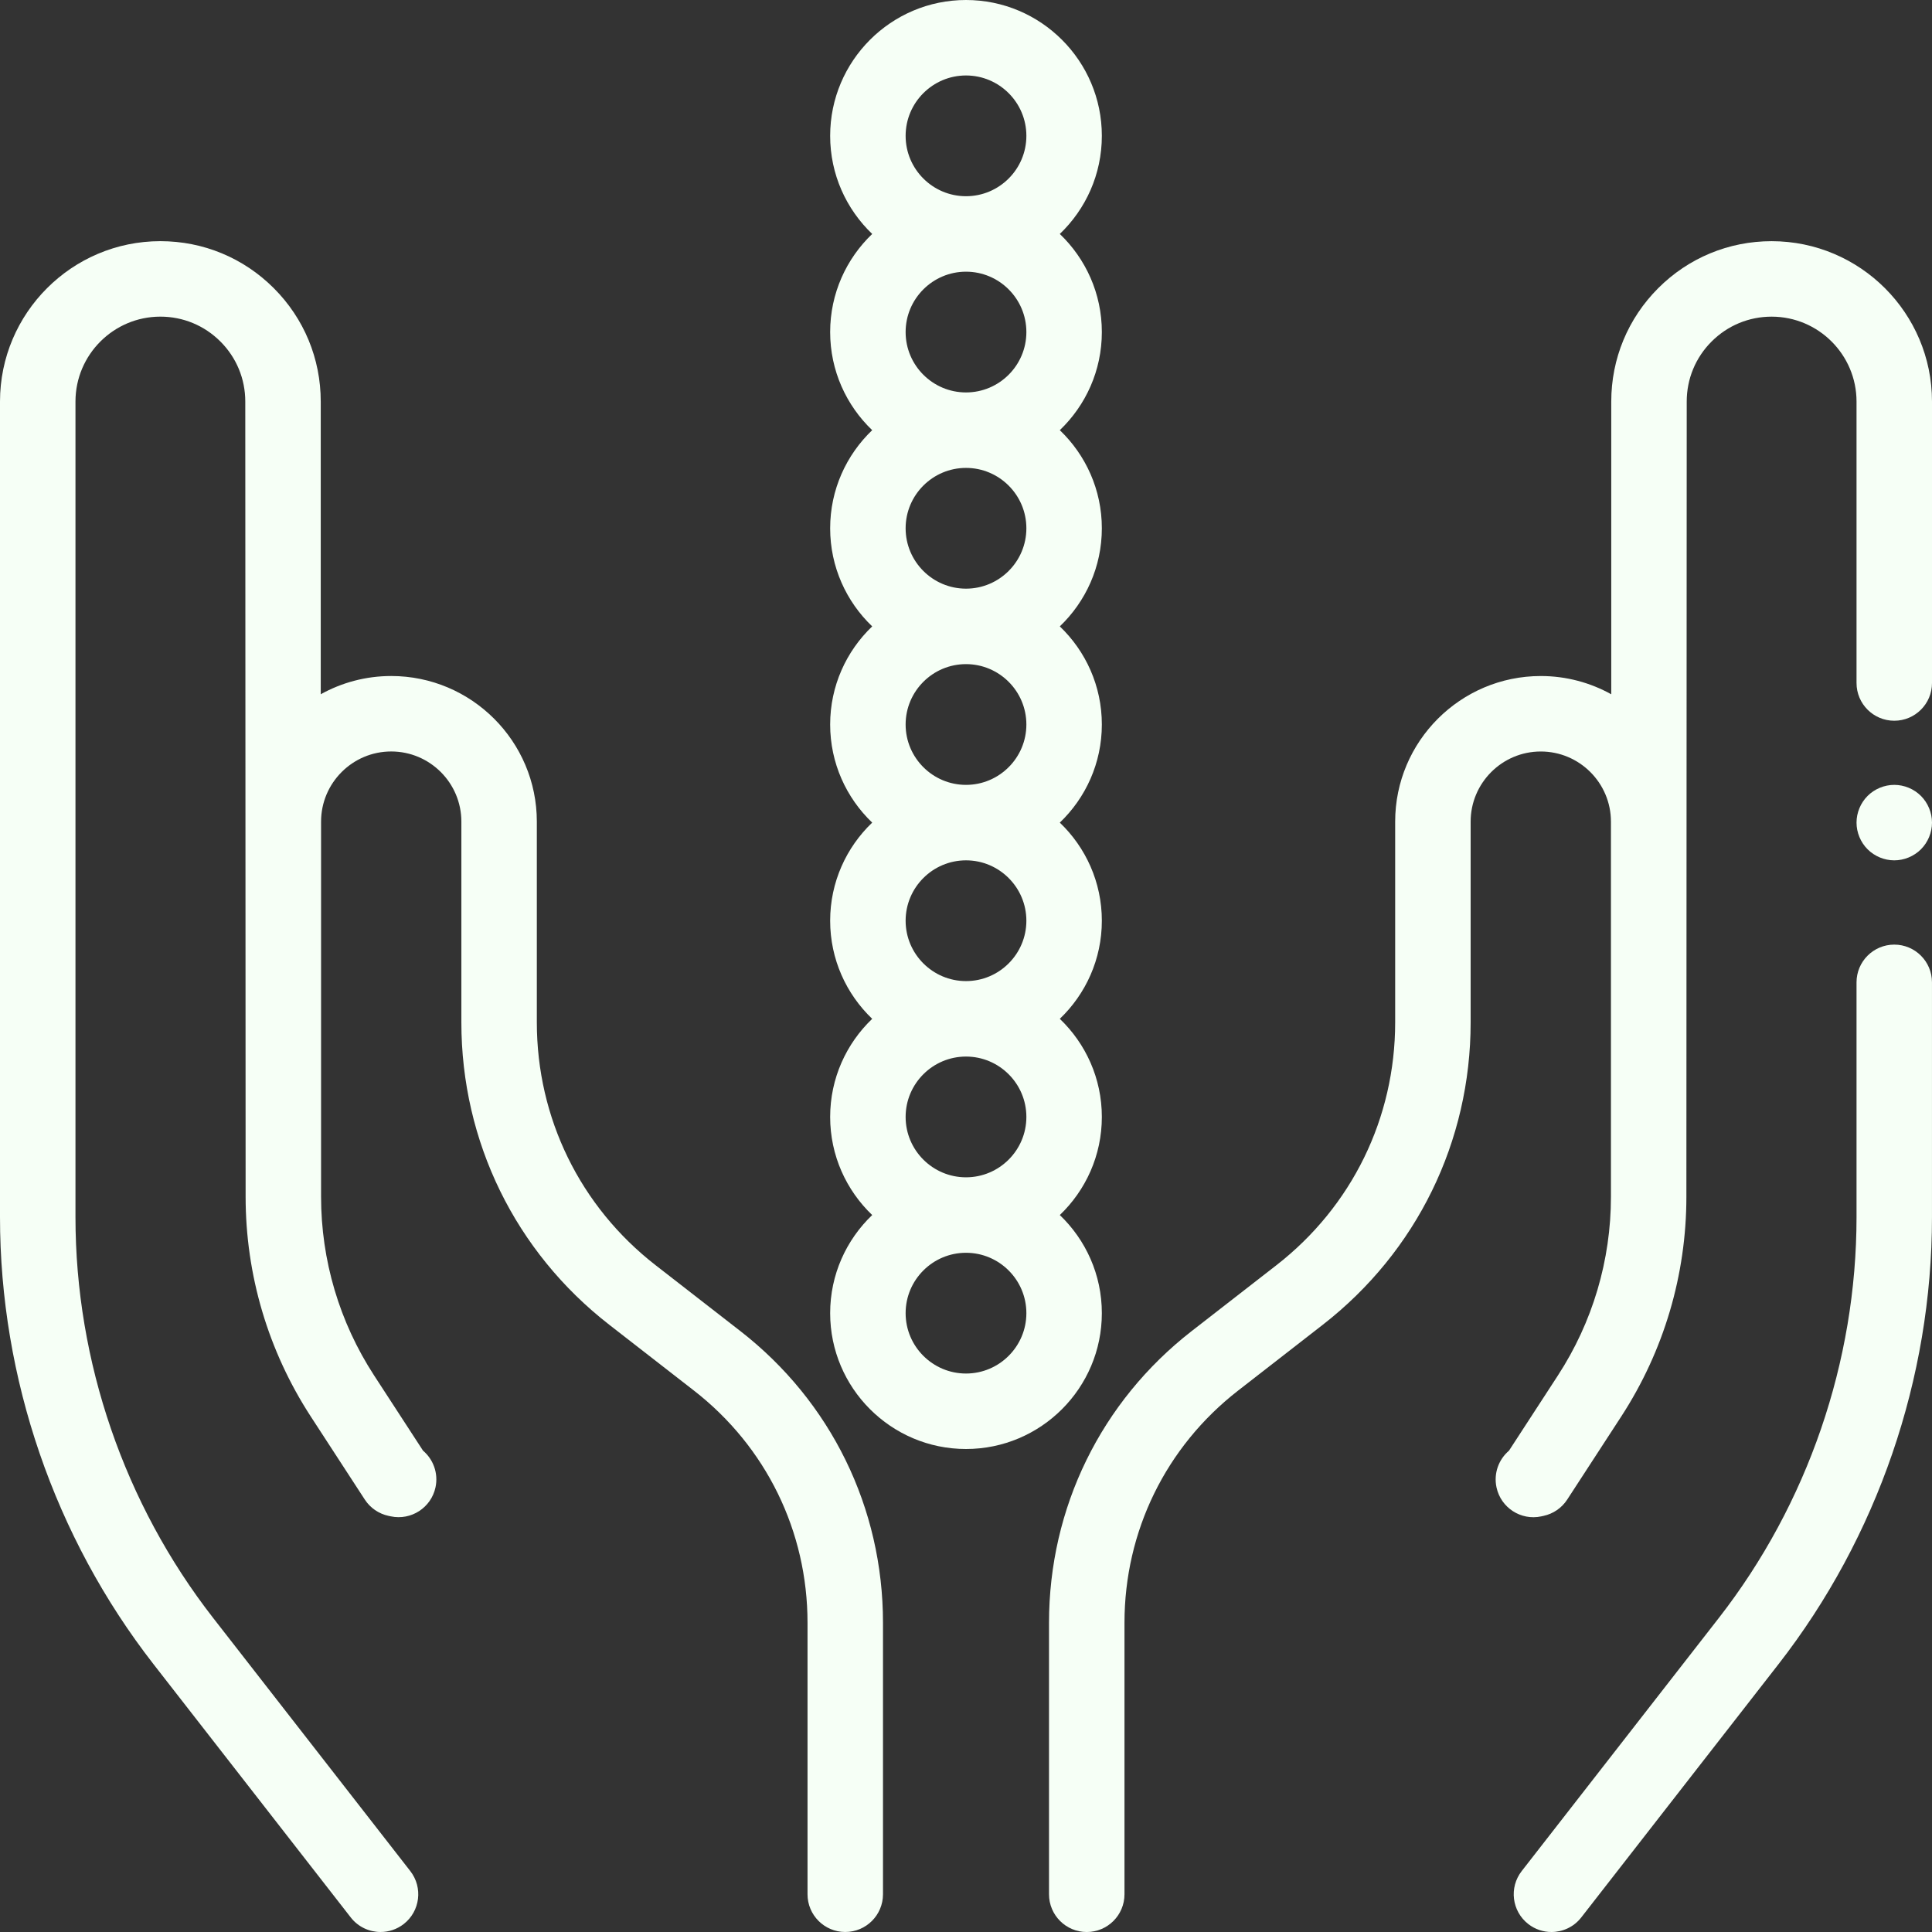 <?xml version="1.0"?>
<svg xmlns="http://www.w3.org/2000/svg" height="512" viewBox="0 0 512 512" width="512" class=""><rect x="0" y="0" width="512" height="512" fill="#333333" stroke="none"/><g><path d="m292 348c0-10.215-4.281-19.441-11.141-26 6.859-6.559 11.141-15.785 11.141-26s-4.281-19.441-11.141-26c6.859-6.559 11.141-15.785 11.141-26s-4.281-19.441-11.141-26c6.859-6.559 11.141-15.785 11.141-26s-4.281-19.441-11.141-26c6.859-6.559 11.141-15.785 11.141-26s-4.281-19.441-11.141-26c6.859-6.559 11.141-15.785 11.141-26s-4.281-19.441-11.141-26c6.859-6.559 11.141-15.785 11.141-26 0-19.852-16.148-36-36-36s-36 16.148-36 36c0 10.215 4.281 19.441 11.141 26-6.859 6.559-11.141 15.785-11.141 26s4.281 19.441 11.141 26c-6.859 6.559-11.141 15.785-11.141 26s4.281 19.441 11.141 26c-6.859 6.559-11.141 15.785-11.141 26s4.281 19.441 11.141 26c-6.859 6.559-11.141 15.785-11.141 26s4.281 19.441 11.141 26c-6.859 6.559-11.141 15.785-11.141 26s4.281 19.441 11.141 26c-6.859 6.559-11.141 15.785-11.141 26 0 19.852 16.148 36 36 36s36-16.148 36-36zm-52-312c0-8.82 7.18-16 16-16s16 7.18 16 16-7.18 16-16 16-16-7.18-16-16zm0 52c0-8.82 7.18-16 16-16s16 7.18 16 16-7.18 16-16 16-16-7.18-16-16zm0 52c0-8.82 7.18-16 16-16s16 7.18 16 16-7.18 16-16 16-16-7.18-16-16zm0 52c0-8.82 7.18-16 16-16s16 7.18 16 16-7.18 16-16 16-16-7.18-16-16zm0 52c0-8.82 7.18-16 16-16s16 7.18 16 16-7.18 16-16 16-16-7.18-16-16zm0 52c0-8.82 7.18-16 16-16s16 7.18 16 16-7.18 16-16 16-16-7.18-16-16zm16 68c-8.82 0-16-7.18-16-16s7.18-16 16-16 16 7.18 16 16-7.18 16-16 16zm0 0" data-original="#000000" class="active-path" data-old_color="#000000" style="fill:#F6FFF6"/><path d="m196.18 352.734-22.434-17.438c-20.008-15.551-31.48-39.004-31.48-64.344v-53.211c0-21.277-17.312-38.59-38.59-38.59-6.773 0-13.141 1.762-18.676 4.836v-77.574c0-11.352-4.422-22.023-12.449-30.051-8.027-8.027-18.699-12.449-30.055-12.449-23.43 0-42.496 19.066-42.496 42.5v216.141c.004 42.719 14.457 84.801 40.699 118.496l52.254 67.094c1.973 2.531 4.918 3.855 7.895 3.855 2.148 0 4.312-.688 6.141-2.109 4.355-3.395 5.137-9.676 1.742-14.035l-52.254-67.094c-23.52-30.199-36.473-67.918-36.477-106.207v-216.141c0-12.402 10.094-22.5 22.5-22.5 6.012 0 11.66 2.344 15.91 6.594 4.25 4.246 6.59 9.898 6.59 15.906l.09 210.719c0 20.742 5.977 40.895 17.285 58.285l14.297 21.98c1.441 2.219 3.707 3.773 6.297 4.328l.578.121c5.398 1.152 10.715-2.289 11.867-7.691.797-3.727-.598-7.414-3.312-9.719l-12.961-19.926c-9.195-14.133-14.055-30.52-14.055-47.379v-99.391c0-10.25 8.34-18.59 18.59-18.59s18.59 8.34 18.59 18.59v53.211c0 31.559 14.289 60.766 39.203 80.133l22.434 17.438c19.129 14.871 30.098 37.293 30.098 61.516v71.961c0 5.523 4.477 10 10 10s10-4.477 10-10v-71.961c0-30.441-13.785-58.617-37.82-77.305zm0 0" data-original="#000000" class="active-path" data-old_color="#000000" style="fill:#F6FFF6"/><path d="m502 208c-2.629 0-5.211 1.07-7.07 2.93-1.859 1.859-2.93 4.441-2.93 7.07s1.07 5.211 2.93 7.07c1.859 1.859 4.441 2.93 7.07 2.93s5.211-1.07 7.07-2.93c1.859-1.859 2.93-4.441 2.93-7.07s-1.07-5.211-2.93-7.07c-1.859-1.859-4.441-2.93-7.07-2.93zm0 0" data-original="#000000" class="active-path" data-old_color="#000000" style="fill:#F6FFF6"/><path d="m502 250.332c-5.523 0-10 4.48-10 10v62.223c-.004 38.289-12.957 76.008-36.48 106.207l-52.254 67.094c-3.395 4.359-2.613 10.641 1.746 14.035 1.824 1.422 3.988 2.109 6.137 2.109 2.98 0 5.926-1.324 7.898-3.855l52.254-67.094c26.242-33.695 40.695-75.777 40.695-118.496v-62.223c.004-5.52-4.473-10-9.996-10zm0 0" data-original="#000000" class="active-path" data-old_color="#000000" style="fill:#F6FFF6"/><path d="m408.449 401.852.582-.125c2.59-.551 4.855-2.109 6.297-4.328l14.297-21.98c11.309-17.387 17.285-37.543 17.285-58.285l.09-210.719c0-6.008 2.34-11.66 6.59-15.906 4.25-4.25 9.898-6.594 15.91-6.594 12.406 0 22.5 10.098 22.5 22.5v74.586c0 5.523 4.477 10 10 10s10-4.477 10-10v-74.586c0-23.434-19.066-42.5-42.5-42.5-11.352 0-22.023 4.422-30.051 12.449-8.027 8.027-12.449 18.699-12.449 30.051v77.574c-5.539-3.074-11.906-4.836-18.676-4.836-21.277 0-38.59 17.312-38.59 38.59v53.211c0 25.34-11.473 48.793-31.48 64.344l-22.434 17.438c-24.035 18.688-37.82 46.863-37.82 77.305v71.961c0 5.523 4.477 10 10 10s10-4.477 10-10v-71.961c0-24.223 10.969-46.645 30.098-61.512l22.43-17.438c24.918-19.371 39.207-48.578 39.207-80.137v-53.211c0-10.25 8.34-18.59 18.59-18.59s18.59 8.34 18.59 18.59v99.391c0 16.859-4.859 33.246-14.055 47.379l-12.961 19.926c-2.715 2.305-4.109 5.992-3.312 9.723 1.152 5.398 6.461 8.848 11.863 7.691zm0 0" data-original="#000000" class="active-path" data-old_color="#000000" style="fill:#F6FFF6"/></g> </svg>
